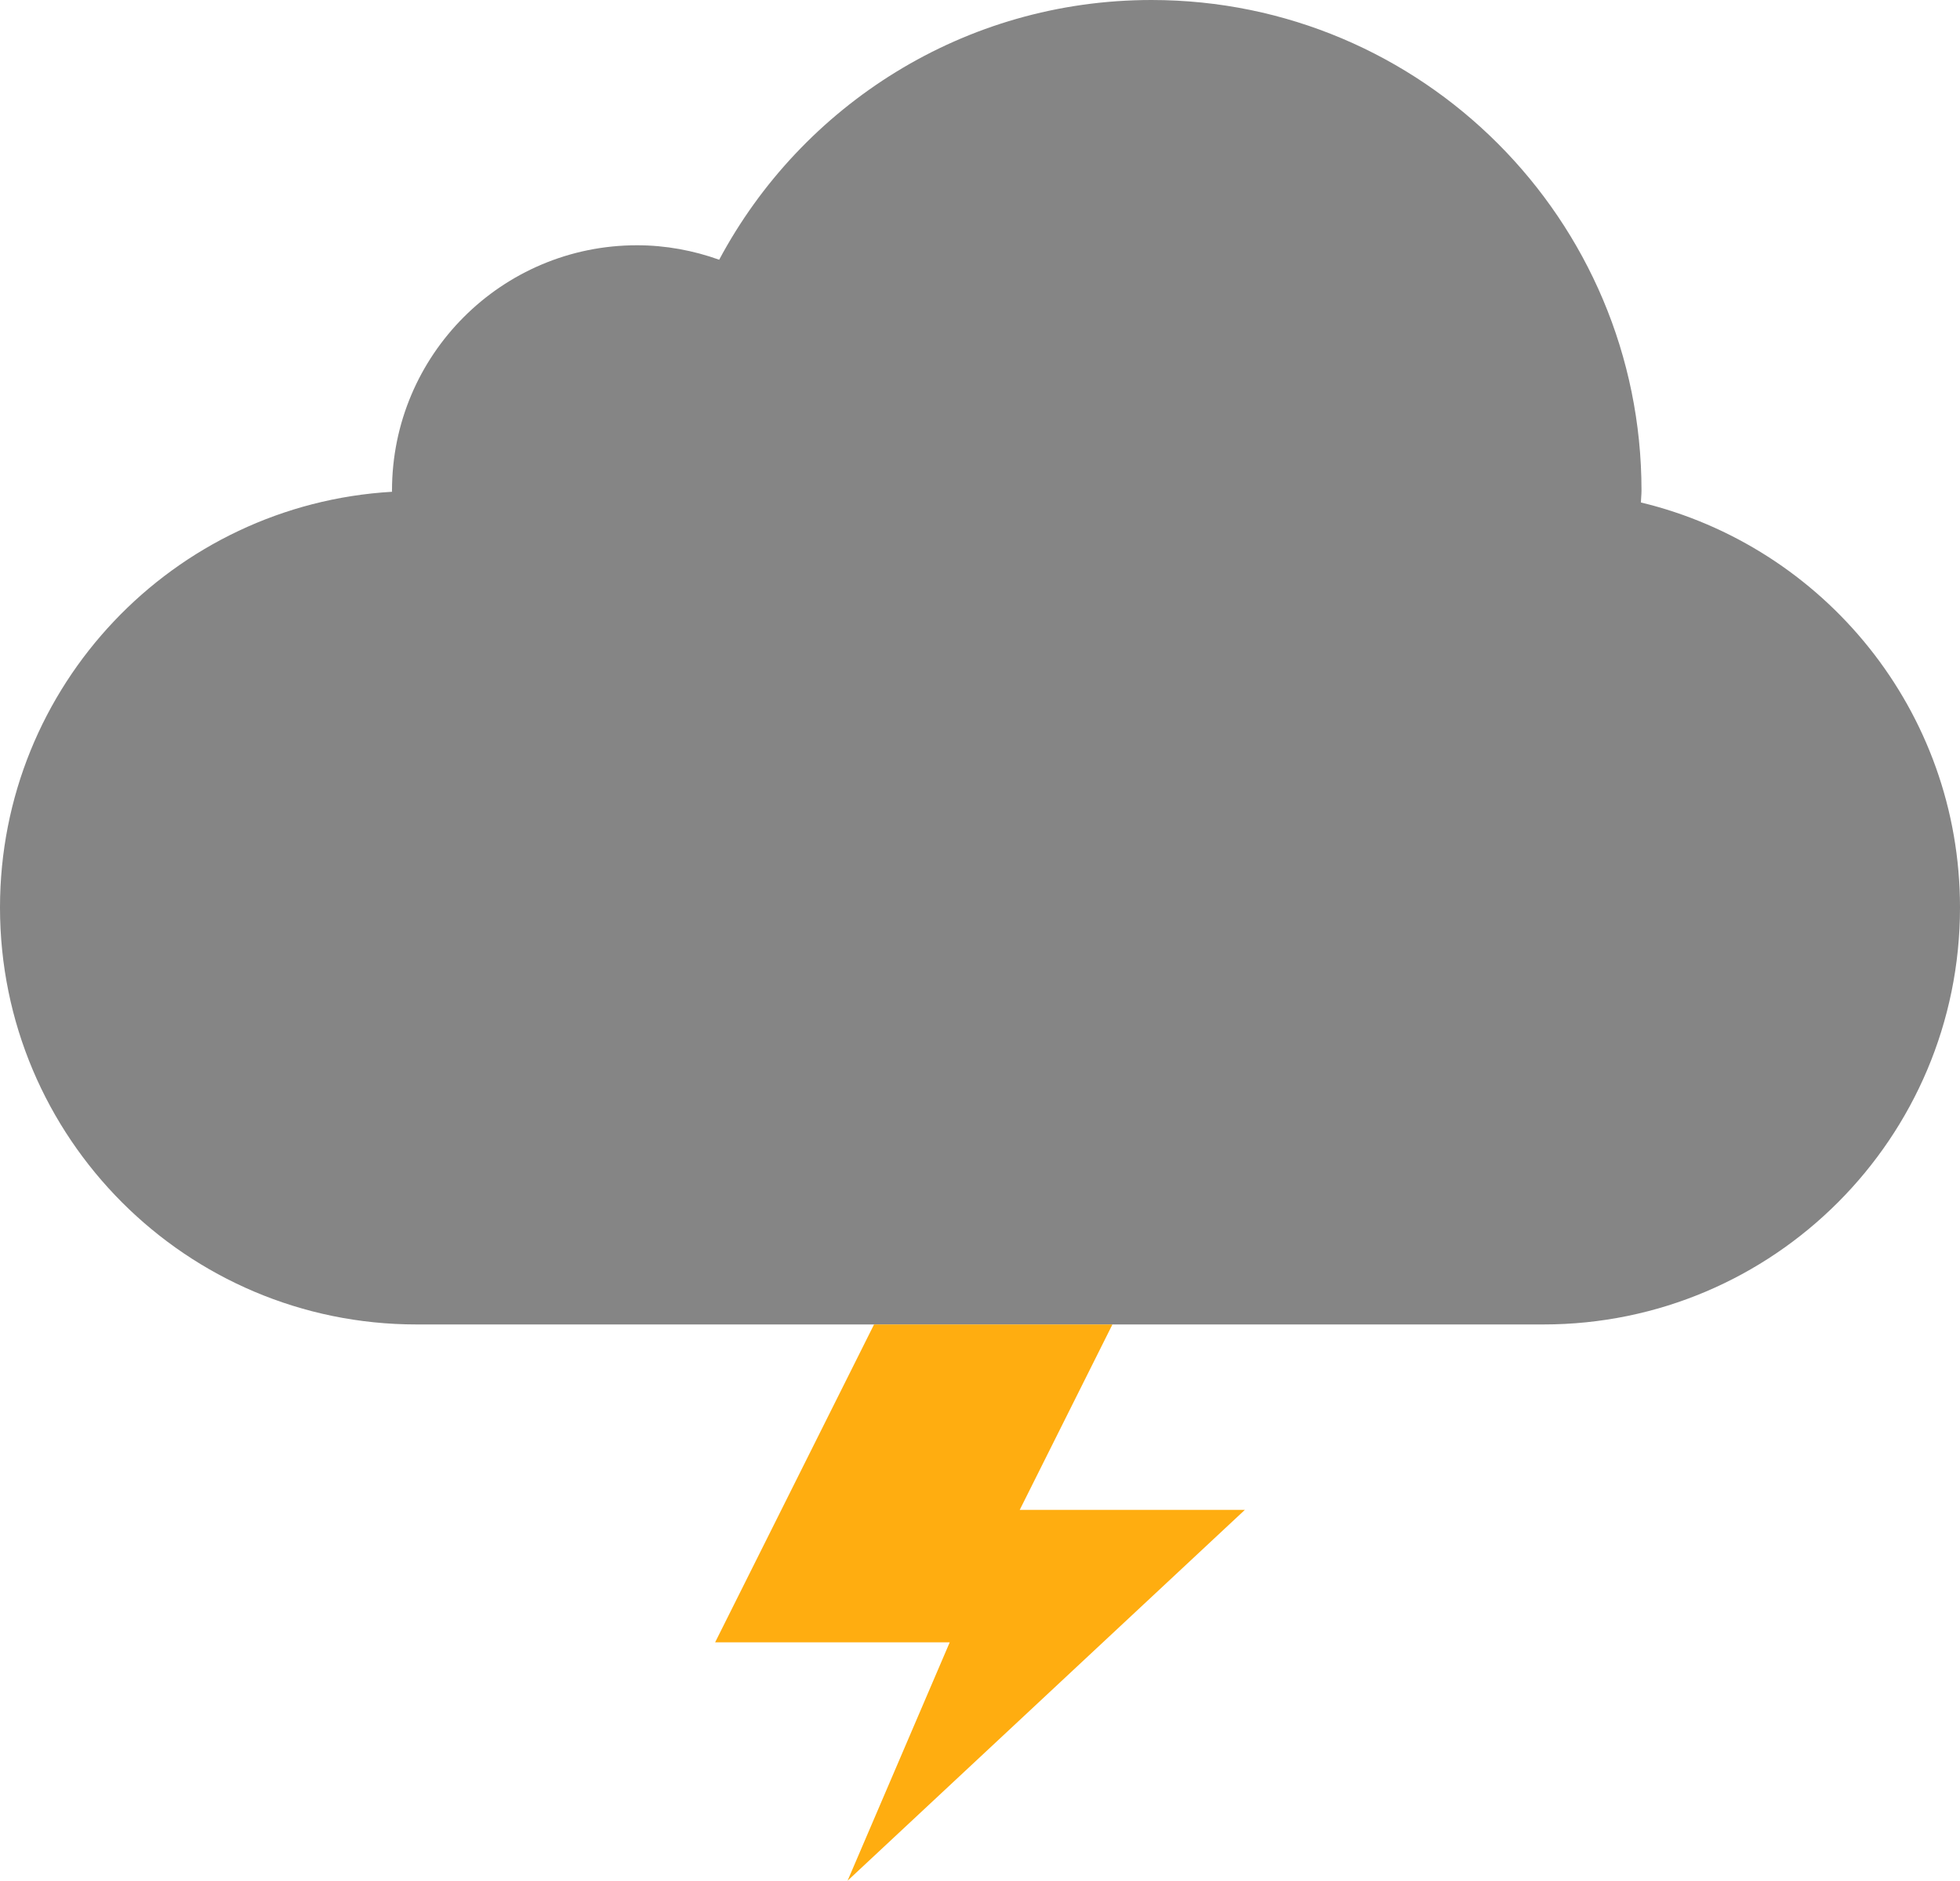 <?xml version="1.0" encoding="utf-8"?><!DOCTYPE svg PUBLIC "-//W3C//DTD SVG 1.1//EN" "http://www.w3.org/Graphics/SVG/1.1/DTD/svg11.dtd"><svg version="1.1" baseProfile="full" xmlns="http://www.w3.org/2000/svg" xmlns:xlink="http://www.w3.org/1999/xlink" xmlns:ev="http://www.w3.org/2001/xml-events"   height="71px"   width="74px" ><path fill="rgb( 133, 133, 133 )" d="M74,34.259 C74,42.953 66.96,50 58.275,50 C58.275,50 15.725,50 15.725,50 C7.04,50 0,42.953 0,34.259 C0,25.878 6.55,19.046 14.802,18.565 C14.802,18.549 14.8,18.534 14.8,18.519 C14.8,13.405 18.941,9.259 24.05,9.259 C25.14,9.259 26.182,9.458 27.153,9.805 C30.268,3.972 36.406,0 43.475,0 C53.692,0 61.975,8.291 61.975,18.519 C61.975,18.671 61.956,18.818 61.952,18.969 C68.86,20.629 74,26.836 74,34.259 Z "/><path fill="rgb( 255, 173, 16 )" d="M47,57 C47,57 32,71 32,71 C32,71 35.857,62 35.857,62 C35.857,62 27,62 27,62 C27,62 33,50 33,50 C33,50 42,50 42,50 C42,50 38.5,57 38.5,57 C38.5,57 47,57 47,57 Z "/></svg>